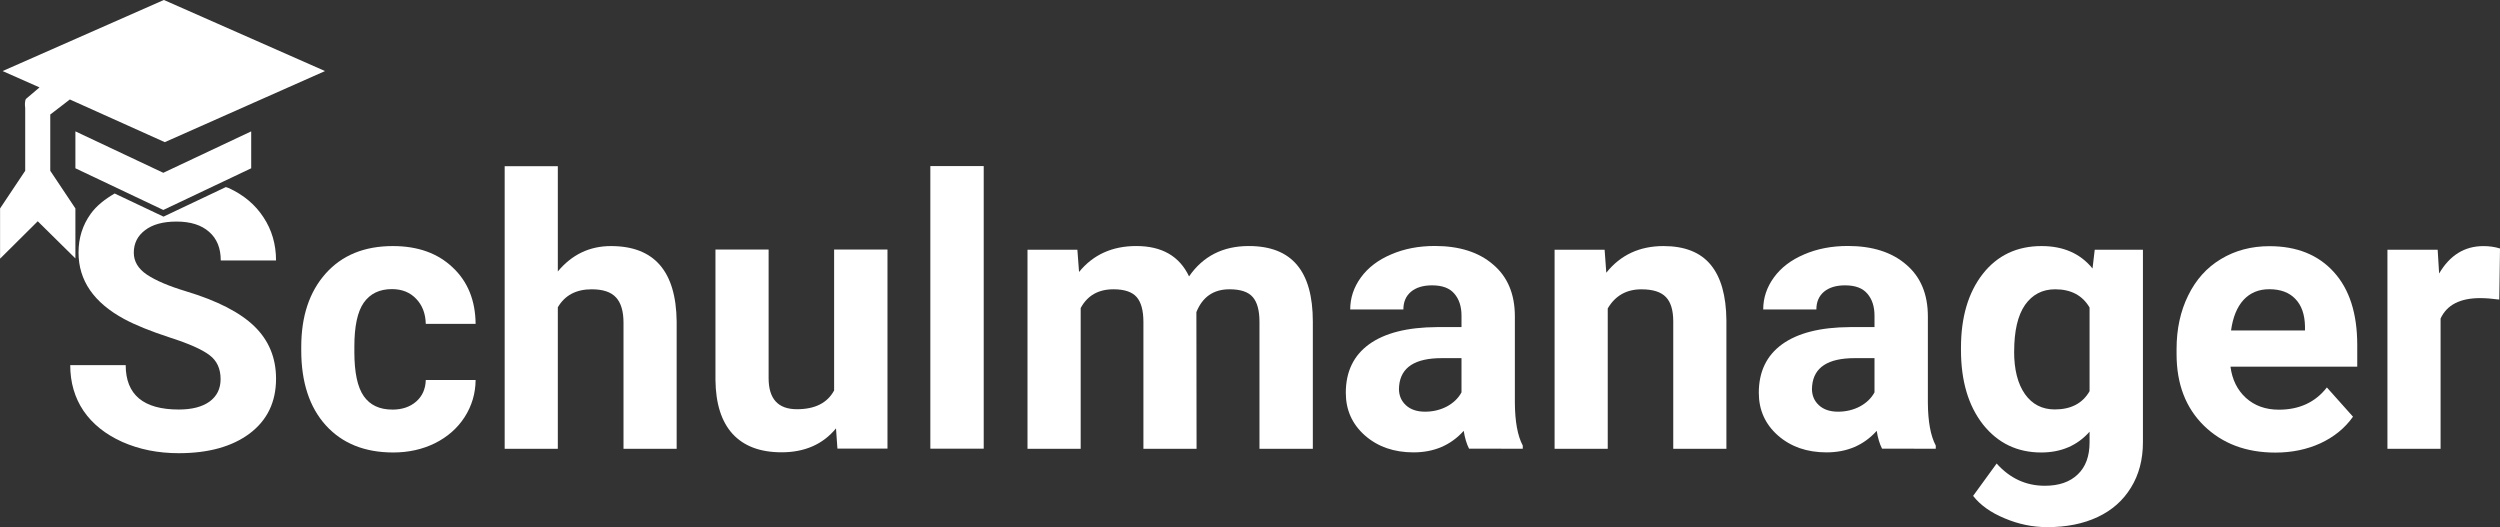 <?xml version="1.0" encoding="UTF-8"?>
<svg width="70.224mm" height="14.808mm" version="1.1" viewBox="0 0 70.224 14.808" xmlns="http://www.w3.org/2000/svg">
    <rect x="0" y="0" width="70.224" height="14.808" fill="#333333" stroke="none"/>
    <style/>
    <g transform="translate(-16.53 -88.077)" style="fill:white">
        <path transform="matrix(.265 0 0 .265 16.53 88.077)"
              d="m12.154 20.51c-1.018 0.596-1.911 1.282-2.541 2.156-0.859 1.198-1.289 2.565-1.289 4.102 0 2.956 1.615 5.306 4.844 7.051 1.185 0.638 2.793 1.289 4.824 1.953 2.031 0.651 3.438 1.276 4.219 1.875 0.781 0.586 1.172 1.432 1.172 2.539 0 1.016-0.391 1.81-1.172 2.383-0.781 0.56-1.869 0.84-3.262 0.84-3.75 0-5.625-1.569-5.625-4.707h-5.879c0 1.836 0.469 3.45 1.406 4.844 0.951 1.393 2.324 2.494 4.121 3.301 1.797 0.794 3.789 1.191 5.977 1.191 3.151 0 5.658-0.697 7.519-2.09 1.862-1.406 2.793-3.34 2.793-5.801 0-2.213-0.762-4.062-2.285-5.547-1.523-1.484-3.952-2.728-7.285-3.731-1.81-0.547-3.184-1.133-4.121-1.758-0.924-0.625-1.387-1.4-1.387-2.324 0-0.99 0.397-1.784 1.191-2.383 0.794-0.612 1.908-0.918 3.34-0.918 1.484 0 2.637 0.365 3.457 1.094 0.82 0.716 1.23 1.725 1.23 3.027h5.859c0-1.706-0.443-3.229-1.328-4.57-0.872-1.341-2.103-2.376-3.691-3.106-0.094-0.044-0.207-0.058-0.303-0.1l-6.606 3.133z"
              style="font-variant-caps:normal;font-variant-east-asian:normal;font-variant-ligatures:normal;font-variant-numeric:normal"/>
        <path d="m27.549 99.583q0.413 0 0.672-0.227 0.258-0.227 0.269-0.605h1.4q-0.005 0.568-0.31 1.044-0.305 0.47-0.837 0.734-0.527 0.258-1.168 0.258-1.199 0-1.891-0.76-0.692-0.765-0.692-2.108v-0.098q0-1.292 0.687-2.062 0.687-0.77 1.886-0.77 1.049 0 1.679 0.599 0.636 0.594 0.646 1.587h-1.4q-0.01-0.434-0.269-0.703-0.258-0.274-0.682-0.274-0.522 0-0.791 0.382-0.264 0.377-0.264 1.23v0.155q0 0.863 0.264 1.24 0.264 0.377 0.801 0.377z"
              style="font-variant-caps:normal;font-variant-east-asian:normal;font-variant-ligatures:normal;font-variant-numeric:normal"/>
        <path d="m32.199 95.702q0.594-0.713 1.493-0.713 1.819 0 1.845 2.114v3.581h-1.493v-3.54q0-0.481-0.207-0.708-0.207-0.233-0.687-0.233-0.656 0-0.951 0.506v3.974h-1.493v-7.938h1.493z"
              style="font-variant-caps:normal;font-variant-east-asian:normal;font-variant-ligatures:normal;font-variant-numeric:normal"/>
        <path d="m40.013 100.11q-0.553 0.672-1.53 0.672-0.899 0-1.375-0.517-0.47-0.517-0.481-1.514v-3.664h1.493v3.612q0 0.873 0.796 0.873 0.76 0 1.044-0.527v-3.958h1.499v5.591h-1.406z"
              style="font-variant-caps:normal;font-variant-east-asian:normal;font-variant-ligatures:normal;font-variant-numeric:normal"/>
        <path d="m44.162 100.68h-1.499v-7.938h1.499z"
              style="font-variant-caps:normal;font-variant-east-asian:normal;font-variant-ligatures:normal;font-variant-numeric:normal"/>
        <path d="m46.793 95.092 0.047 0.625q0.594-0.729 1.607-0.729 1.08 0 1.483 0.853 0.589-0.853 1.679-0.853 0.909 0 1.354 0.532 0.444 0.527 0.444 1.592v3.571h-1.499v-3.566q0-0.475-0.186-0.692-0.186-0.222-0.656-0.222-0.672 0-0.93 0.641l0.005 3.84h-1.493v-3.561q0-0.486-0.191-0.703-0.191-0.217-0.651-0.217-0.636 0-0.92 0.527v3.953h-1.494v-5.591z"
              style="font-variant-caps:normal;font-variant-east-asian:normal;font-variant-ligatures:normal;font-variant-numeric:normal"/>
        <path d="m57.795 100.68q-0.103-0.202-0.15-0.501-0.543 0.605-1.411 0.605-0.822 0-1.364-0.475-0.537-0.475-0.537-1.199 0-0.889 0.656-1.364 0.661-0.475 1.907-0.481h0.687v-0.32q0-0.388-0.202-0.62-0.196-0.233-0.625-0.233-0.377 0-0.594 0.181-0.212 0.181-0.212 0.496h-1.493q0-0.486 0.3-0.899t0.847-0.646q0.548-0.238 1.23-0.238 1.034 0 1.638 0.522 0.61 0.517 0.61 1.457v2.424q0.005 0.796 0.222 1.204v0.088zm-1.235-1.039q0.331 0 0.61-0.145 0.279-0.15 0.413-0.398v-0.961h-0.558q-1.121 0-1.194 0.775l-0.005 0.088q0 0.279 0.196 0.46 0.196 0.181 0.537 0.181z"
              style="font-variant-caps:normal;font-variant-east-asian:normal;font-variant-ligatures:normal;font-variant-numeric:normal"/>
        <path d="m61.603 95.092 0.047 0.646q0.599-0.749 1.607-0.749 0.889 0 1.323 0.522 0.434 0.522 0.444 1.561v3.612h-1.493v-3.576q0-0.475-0.207-0.687-0.207-0.217-0.687-0.217-0.63 0-0.946 0.537v3.943h-1.493v-5.591z"
              style="font-variant-caps:normal;font-variant-east-asian:normal;font-variant-ligatures:normal;font-variant-numeric:normal"/>
        <path d="m69.396 100.68q-0.103-0.202-0.15-0.501-0.543 0.605-1.411 0.605-0.822 0-1.364-0.475-0.537-0.475-0.537-1.199 0-0.889 0.656-1.364 0.661-0.475 1.907-0.481h0.687v-0.32q0-0.388-0.202-0.62-0.196-0.233-0.625-0.233-0.377 0-0.594 0.181-0.212 0.181-0.212 0.496h-1.493q0-0.486 0.3-0.899 0.3-0.413 0.847-0.646 0.548-0.238 1.23-0.238 1.034 0 1.638 0.522 0.61 0.517 0.61 1.457v2.424q0.005 0.796 0.222 1.204v0.088zm-1.235-1.039q0.331 0 0.61-0.145 0.279-0.15 0.413-0.398v-0.961h-0.558q-1.121 0-1.194 0.775l-0.005 0.088q0 0.279 0.196 0.46t0.537 0.181z"
              style="font-variant-caps:normal;font-variant-east-asian:normal;font-variant-ligatures:normal;font-variant-numeric:normal"/>
        <path d="m71.613 97.846q0-1.287 0.61-2.072 0.615-0.785 1.654-0.785 0.92 0 1.431 0.63l0.062-0.527h1.354v5.405q0 0.734-0.336 1.276-0.331 0.543-0.935 0.827-0.605 0.284-1.416 0.284-0.615 0-1.199-0.248-0.584-0.243-0.884-0.63l0.661-0.909q0.558 0.625 1.354 0.625 0.594 0 0.925-0.32 0.331-0.315 0.331-0.899v-0.3q-0.517 0.584-1.359 0.584-1.008 0-1.633-0.785-0.62-0.791-0.62-2.093zm1.493 0.109q0 0.76 0.305 1.194 0.305 0.429 0.837 0.429 0.682 0 0.977-0.512v-2.351q-0.3-0.512-0.966-0.512-0.537 0-0.847 0.439-0.305 0.439-0.305 1.313z"
              style="font-variant-caps:normal;font-variant-east-asian:normal;font-variant-ligatures:normal;font-variant-numeric:normal"/>
        <path d="m80.444 100.79q-1.23 0-2.005-0.754-0.77-0.754-0.77-2.01v-0.145q0-0.842 0.326-1.504 0.326-0.667 0.92-1.023 0.599-0.362 1.364-0.362 1.147 0 1.804 0.723 0.661 0.723 0.661 2.051v0.61h-3.561q0.072 0.548 0.434 0.878 0.367 0.331 0.925 0.331 0.863 0 1.349-0.625l0.734 0.822q-0.336 0.475-0.909 0.744-0.574 0.264-1.271 0.264zm-0.171-4.589q-0.444 0-0.723 0.3-0.274 0.3-0.351 0.858h2.077v-0.119q-0.01-0.496-0.269-0.765-0.258-0.274-0.734-0.274z"
              style="font-variant-caps:normal;font-variant-east-asian:normal;font-variant-ligatures:normal;font-variant-numeric:normal"/>
        <path d="m86.733 96.492q-0.305-0.041-0.537-0.041-0.847 0-1.111 0.574v3.659h-1.493v-5.591h1.411l0.041 0.667q0.45-0.77 1.245-0.77 0.248 0 0.465 0.067z"
              style="font-variant-caps:normal;font-variant-east-asian:normal;font-variant-ligatures:normal;font-variant-numeric:normal"/>
        <path d="m23.586 92.804-2.469 1.171-2.469-1.171v-1.037l2.469 1.164 2.469-1.164z"
              style="font-variant-caps:normal;font-variant-east-asian:normal;font-variant-ligatures:normal;font-variant-numeric:normal;mix-blend-mode:normal;paint-order:stroke fill markers"/>
        <path d="m25.66 90.073-4.501 1.997-2.667-1.199-0.55 0.423v1.58l0.706 1.058v1.404l-1.058-1.044-1.058 1.051v-1.411l0.706-1.058v-1.764q0-0.028-0.007-0.071 0-0.049 0-0.071 0.007-0.021 0.007-0.056 0.007-0.035 0.021-0.056 0.021-0.021 0.049-0.042l0.332-0.282-1.037-0.459 4.53-1.997z"
              style="font-variant-caps:normal;font-variant-east-asian:normal;font-variant-ligatures:normal;font-variant-numeric:normal;mix-blend-mode:normal;paint-order:normal"/>
    </g>
</svg>
